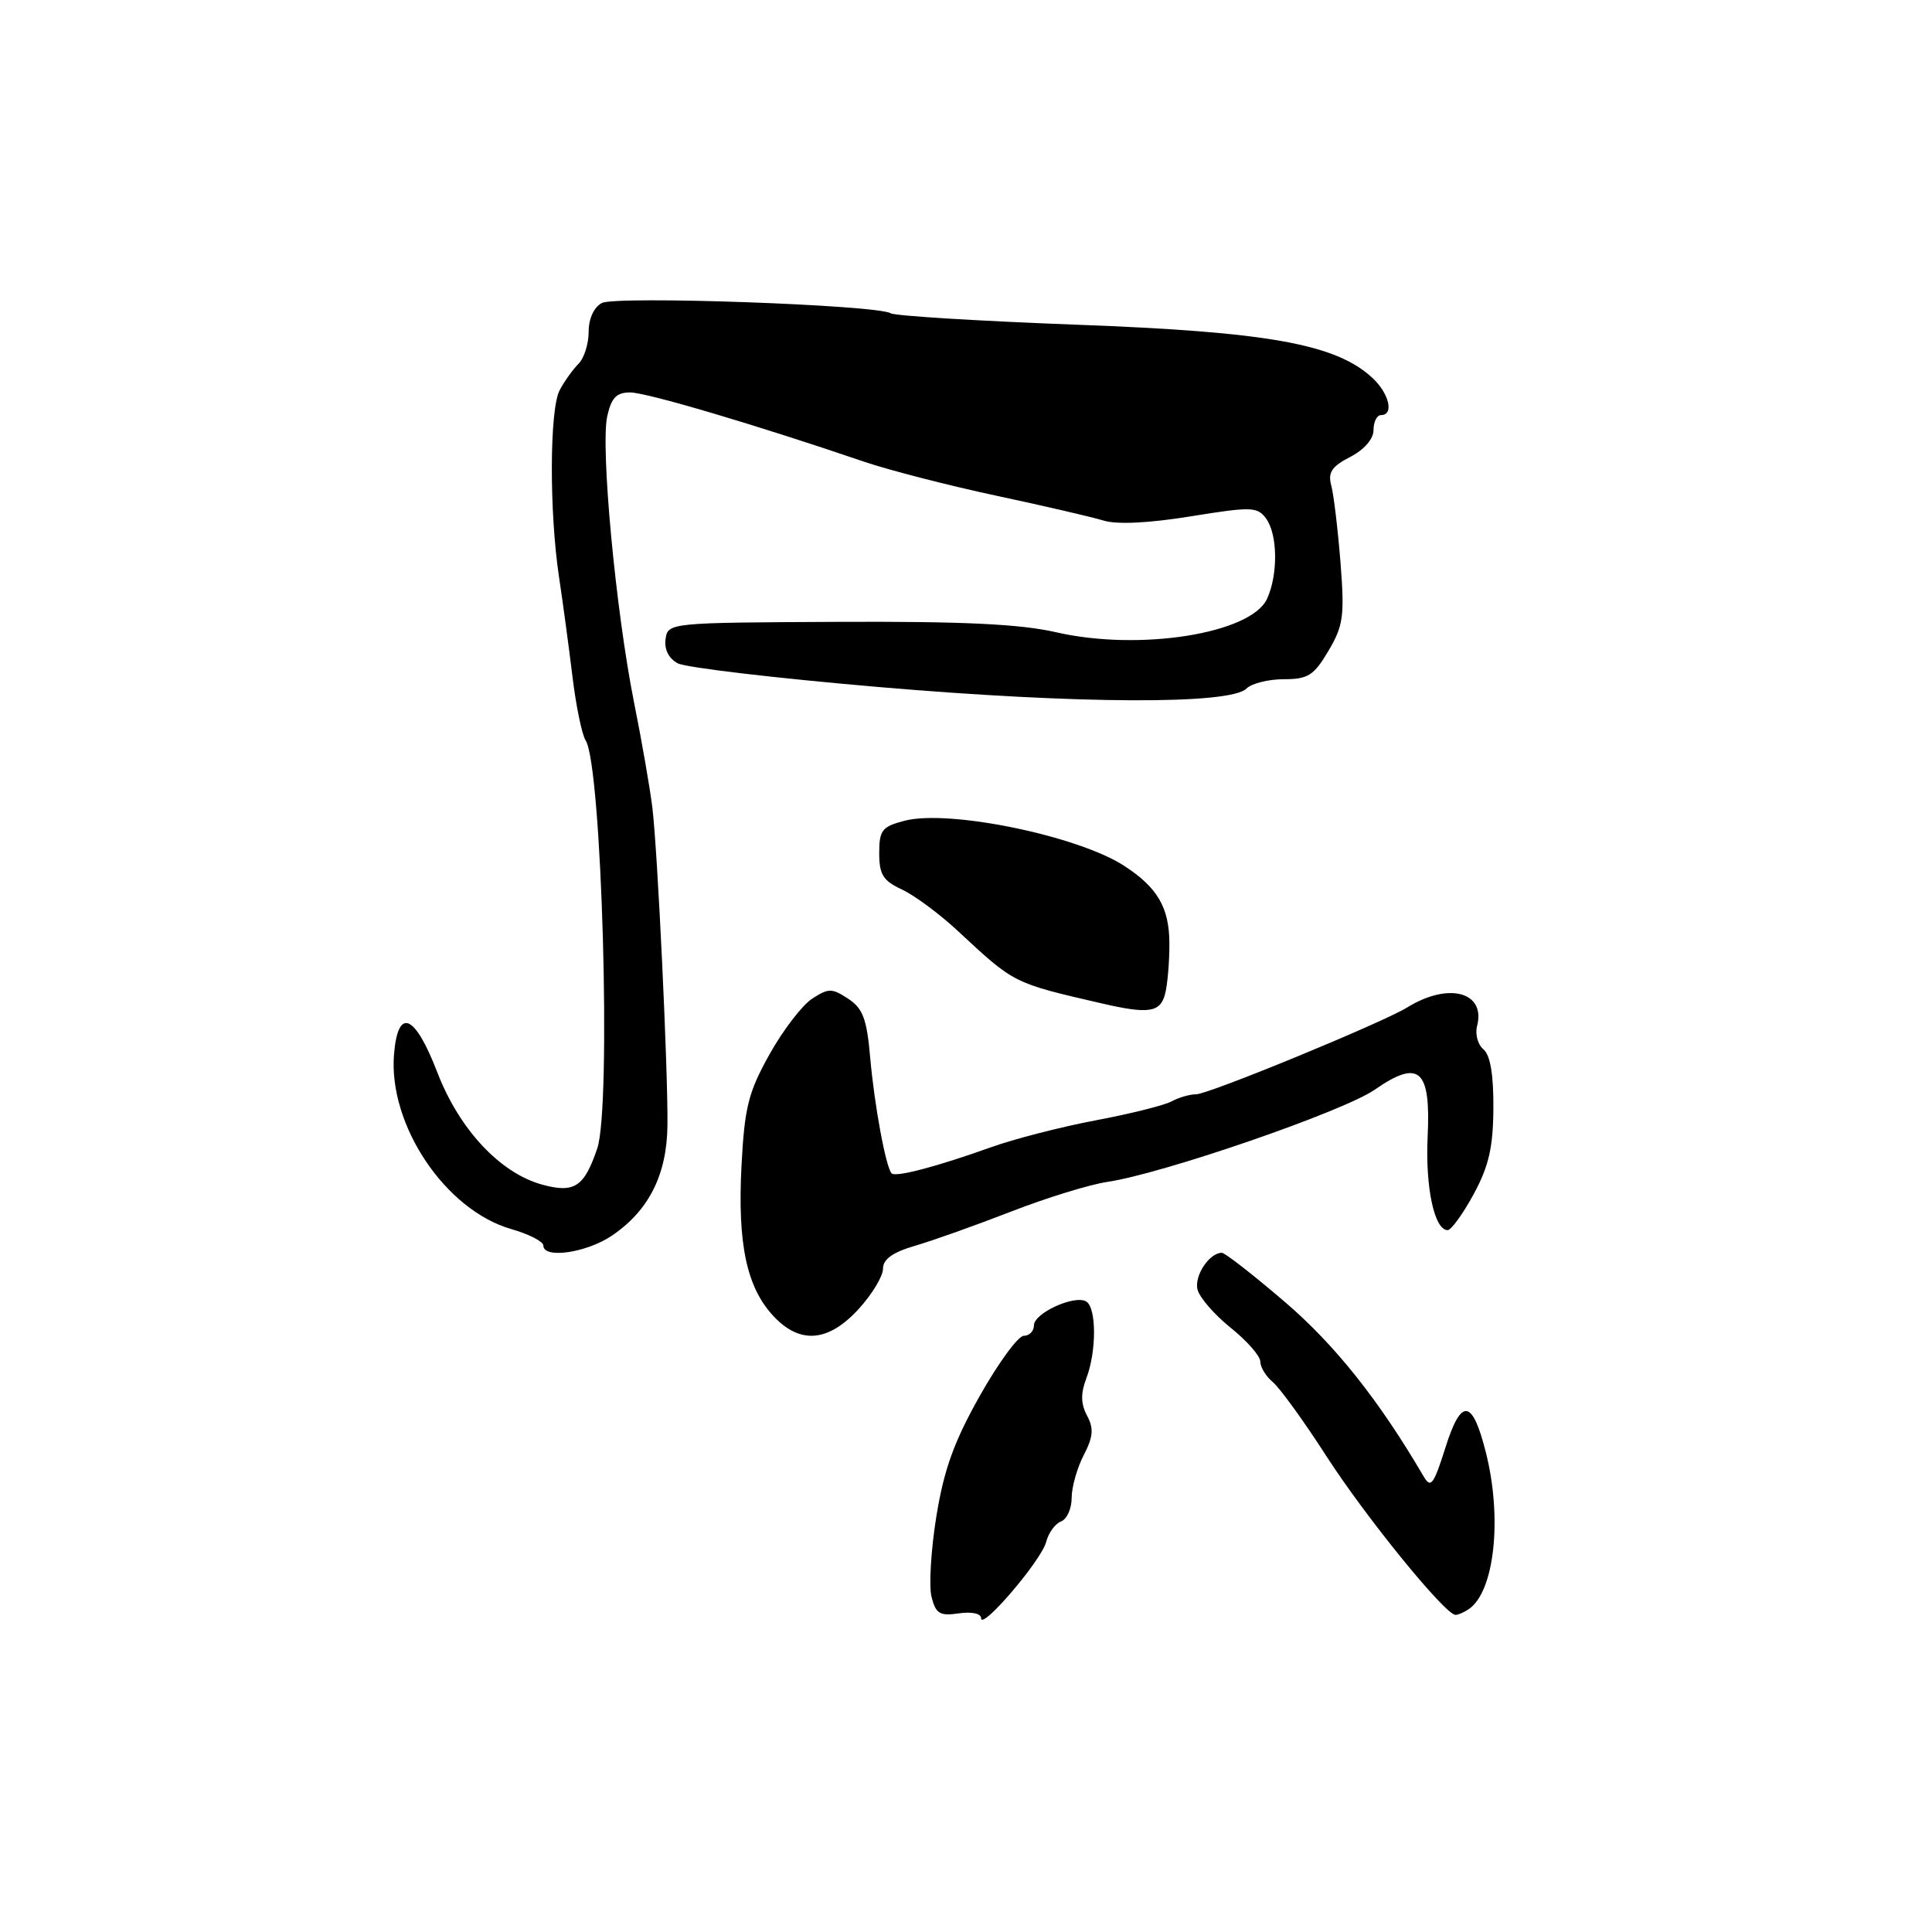 <?xml version="1.0" encoding="UTF-8" standalone="no"?>
<!DOCTYPE svg PUBLIC "-//W3C//DTD SVG 1.1//EN" "http://www.w3.org/Graphics/SVG/1.1/DTD/svg11.dtd" >
<svg xmlns="http://www.w3.org/2000/svg" xmlns:xlink="http://www.w3.org/1999/xlink" version="1.1" viewBox="0 0 256 256">
 <g >
 <path fill="currentColor"
d=" M 138.62 204.32 C 138.93 203.12 139.81 201.90 140.59 201.60 C 141.37 201.31 142.00 199.90 142.00 198.48 C 142.00 197.06 142.72 194.51 143.60 192.81 C 144.86 190.37 144.95 189.28 144.04 187.58 C 143.21 186.02 143.18 184.65 143.94 182.65 C 145.31 179.07 145.30 173.31 143.94 172.46 C 142.42 171.52 137.00 173.99 137.00 175.62 C 137.00 176.38 136.40 177.00 135.66 177.00 C 134.92 177.00 132.31 180.56 129.86 184.90 C 126.43 190.98 125.09 194.68 124.08 200.88 C 123.36 205.32 123.07 210.13 123.43 211.58 C 123.99 213.83 124.53 214.15 127.05 213.78 C 128.76 213.53 130.00 213.80 130.00 214.42 C 130.00 216.11 137.99 206.76 138.62 204.32 Z  M 194.60 213.23 C 198.02 210.95 199.09 201.21 196.89 192.47 C 195.10 185.36 193.63 185.17 191.54 191.77 C 189.95 196.79 189.59 197.26 188.62 195.60 C 182.73 185.54 176.89 178.20 170.27 172.53 C 166.08 168.94 162.31 166.00 161.90 166.00 C 160.23 166.00 158.21 169.08 158.68 170.89 C 158.96 171.95 160.94 174.23 163.09 175.95 C 165.24 177.68 167.00 179.69 167.00 180.42 C 167.00 181.16 167.74 182.37 168.65 183.13 C 169.56 183.88 172.78 188.32 175.79 193.00 C 181.01 201.09 191.53 214.02 192.87 213.98 C 193.22 213.98 194.00 213.64 194.60 213.23 Z  M 113.76 173.47 C 115.54 171.52 117.00 169.12 117.00 168.12 C 117.00 166.86 118.27 165.94 121.25 165.07 C 123.59 164.39 129.32 162.35 134.00 160.53 C 138.68 158.71 144.40 156.95 146.72 156.61 C 154.05 155.53 177.99 147.28 182.16 144.39 C 188.06 140.30 189.60 141.67 189.17 150.62 C 188.85 157.31 190.06 163.00 191.82 163.00 C 192.29 163.00 193.84 160.86 195.26 158.25 C 197.27 154.54 197.85 152.04 197.88 146.84 C 197.91 142.40 197.47 139.81 196.57 139.05 C 195.82 138.43 195.44 137.04 195.72 135.96 C 196.90 131.44 191.95 130.11 186.50 133.47 C 183.22 135.50 160.14 145.00 158.49 145.00 C 157.66 145.00 156.19 145.42 155.24 145.94 C 154.28 146.46 149.76 147.59 145.19 148.45 C 140.62 149.31 134.32 150.93 131.19 152.06 C 124.14 154.58 118.69 156.02 118.15 155.48 C 117.39 154.72 115.87 146.51 115.31 140.19 C 114.86 135.00 114.34 133.62 112.38 132.33 C 110.22 130.92 109.78 130.92 107.60 132.34 C 106.28 133.21 103.74 136.52 101.96 139.71 C 99.16 144.73 98.66 146.70 98.25 154.50 C 97.72 164.83 98.93 170.55 102.45 174.35 C 105.97 178.15 109.73 177.86 113.76 173.47 Z  M 81.05 163.75 C 85.97 160.43 88.38 155.66 88.44 149.08 C 88.52 141.78 87.14 112.76 86.44 107.00 C 86.14 104.53 85.05 98.22 84.00 93.00 C 81.58 80.85 79.56 59.29 80.46 55.17 C 81.00 52.71 81.68 52.00 83.50 52.00 C 85.66 52.00 100.23 56.31 114.50 61.18 C 117.80 62.30 125.67 64.33 132.00 65.68 C 138.32 67.03 144.75 68.52 146.27 68.99 C 148.01 69.52 152.30 69.31 157.77 68.42 C 165.80 67.12 166.60 67.14 167.75 68.69 C 169.30 70.78 169.37 76.10 167.90 79.33 C 165.78 83.97 150.97 86.32 139.91 83.77 C 135.19 82.69 127.58 82.32 111.00 82.40 C 88.67 82.50 88.50 82.52 88.19 84.68 C 88.00 86.04 88.61 87.25 89.80 87.89 C 90.86 88.46 102.92 89.88 116.61 91.05 C 143.00 93.30 163.02 93.38 165.16 91.24 C 165.84 90.56 168.07 90.00 170.10 90.00 C 173.32 90.00 174.09 89.51 176.02 86.25 C 178.00 82.91 178.18 81.63 177.62 74.50 C 177.27 70.10 176.72 65.52 176.40 64.33 C 175.93 62.61 176.46 61.81 178.90 60.55 C 180.78 59.58 182.00 58.17 182.00 56.97 C 182.00 55.89 182.45 55.00 183.00 55.00 C 184.74 55.00 184.08 52.16 181.87 50.09 C 177.04 45.59 168.05 43.97 142.77 43.03 C 129.72 42.54 118.58 41.86 118.02 41.51 C 116.22 40.40 81.62 39.17 79.75 40.15 C 78.70 40.70 78.00 42.22 78.00 43.96 C 78.00 45.56 77.40 47.46 76.66 48.20 C 75.92 48.94 74.79 50.51 74.16 51.70 C 72.81 54.22 72.77 67.84 74.08 76.50 C 74.58 79.80 75.37 85.70 75.85 89.61 C 76.32 93.52 77.11 97.34 77.60 98.11 C 79.75 101.43 81.03 146.61 79.14 152.17 C 77.41 157.29 76.10 158.14 71.81 156.96 C 66.25 155.42 60.86 149.65 57.95 142.10 C 54.97 134.36 52.74 133.41 52.21 139.67 C 51.43 149.04 59.00 160.35 67.75 162.86 C 70.09 163.53 72.00 164.51 72.00 165.04 C 72.00 166.83 77.68 166.01 81.05 163.75 Z  M 154.37 131.75 C 154.70 130.51 154.96 127.47 154.95 125.00 C 154.93 120.26 153.38 117.60 148.98 114.74 C 142.83 110.74 125.75 107.23 119.87 108.75 C 116.87 109.53 116.50 110.00 116.50 113.05 C 116.50 115.88 117.02 116.71 119.50 117.86 C 121.15 118.62 124.53 121.12 127.00 123.43 C 134.44 130.35 134.23 130.24 146.00 132.96 C 152.17 134.39 153.72 134.16 154.37 131.75 Z "/>
</g>
</svg>